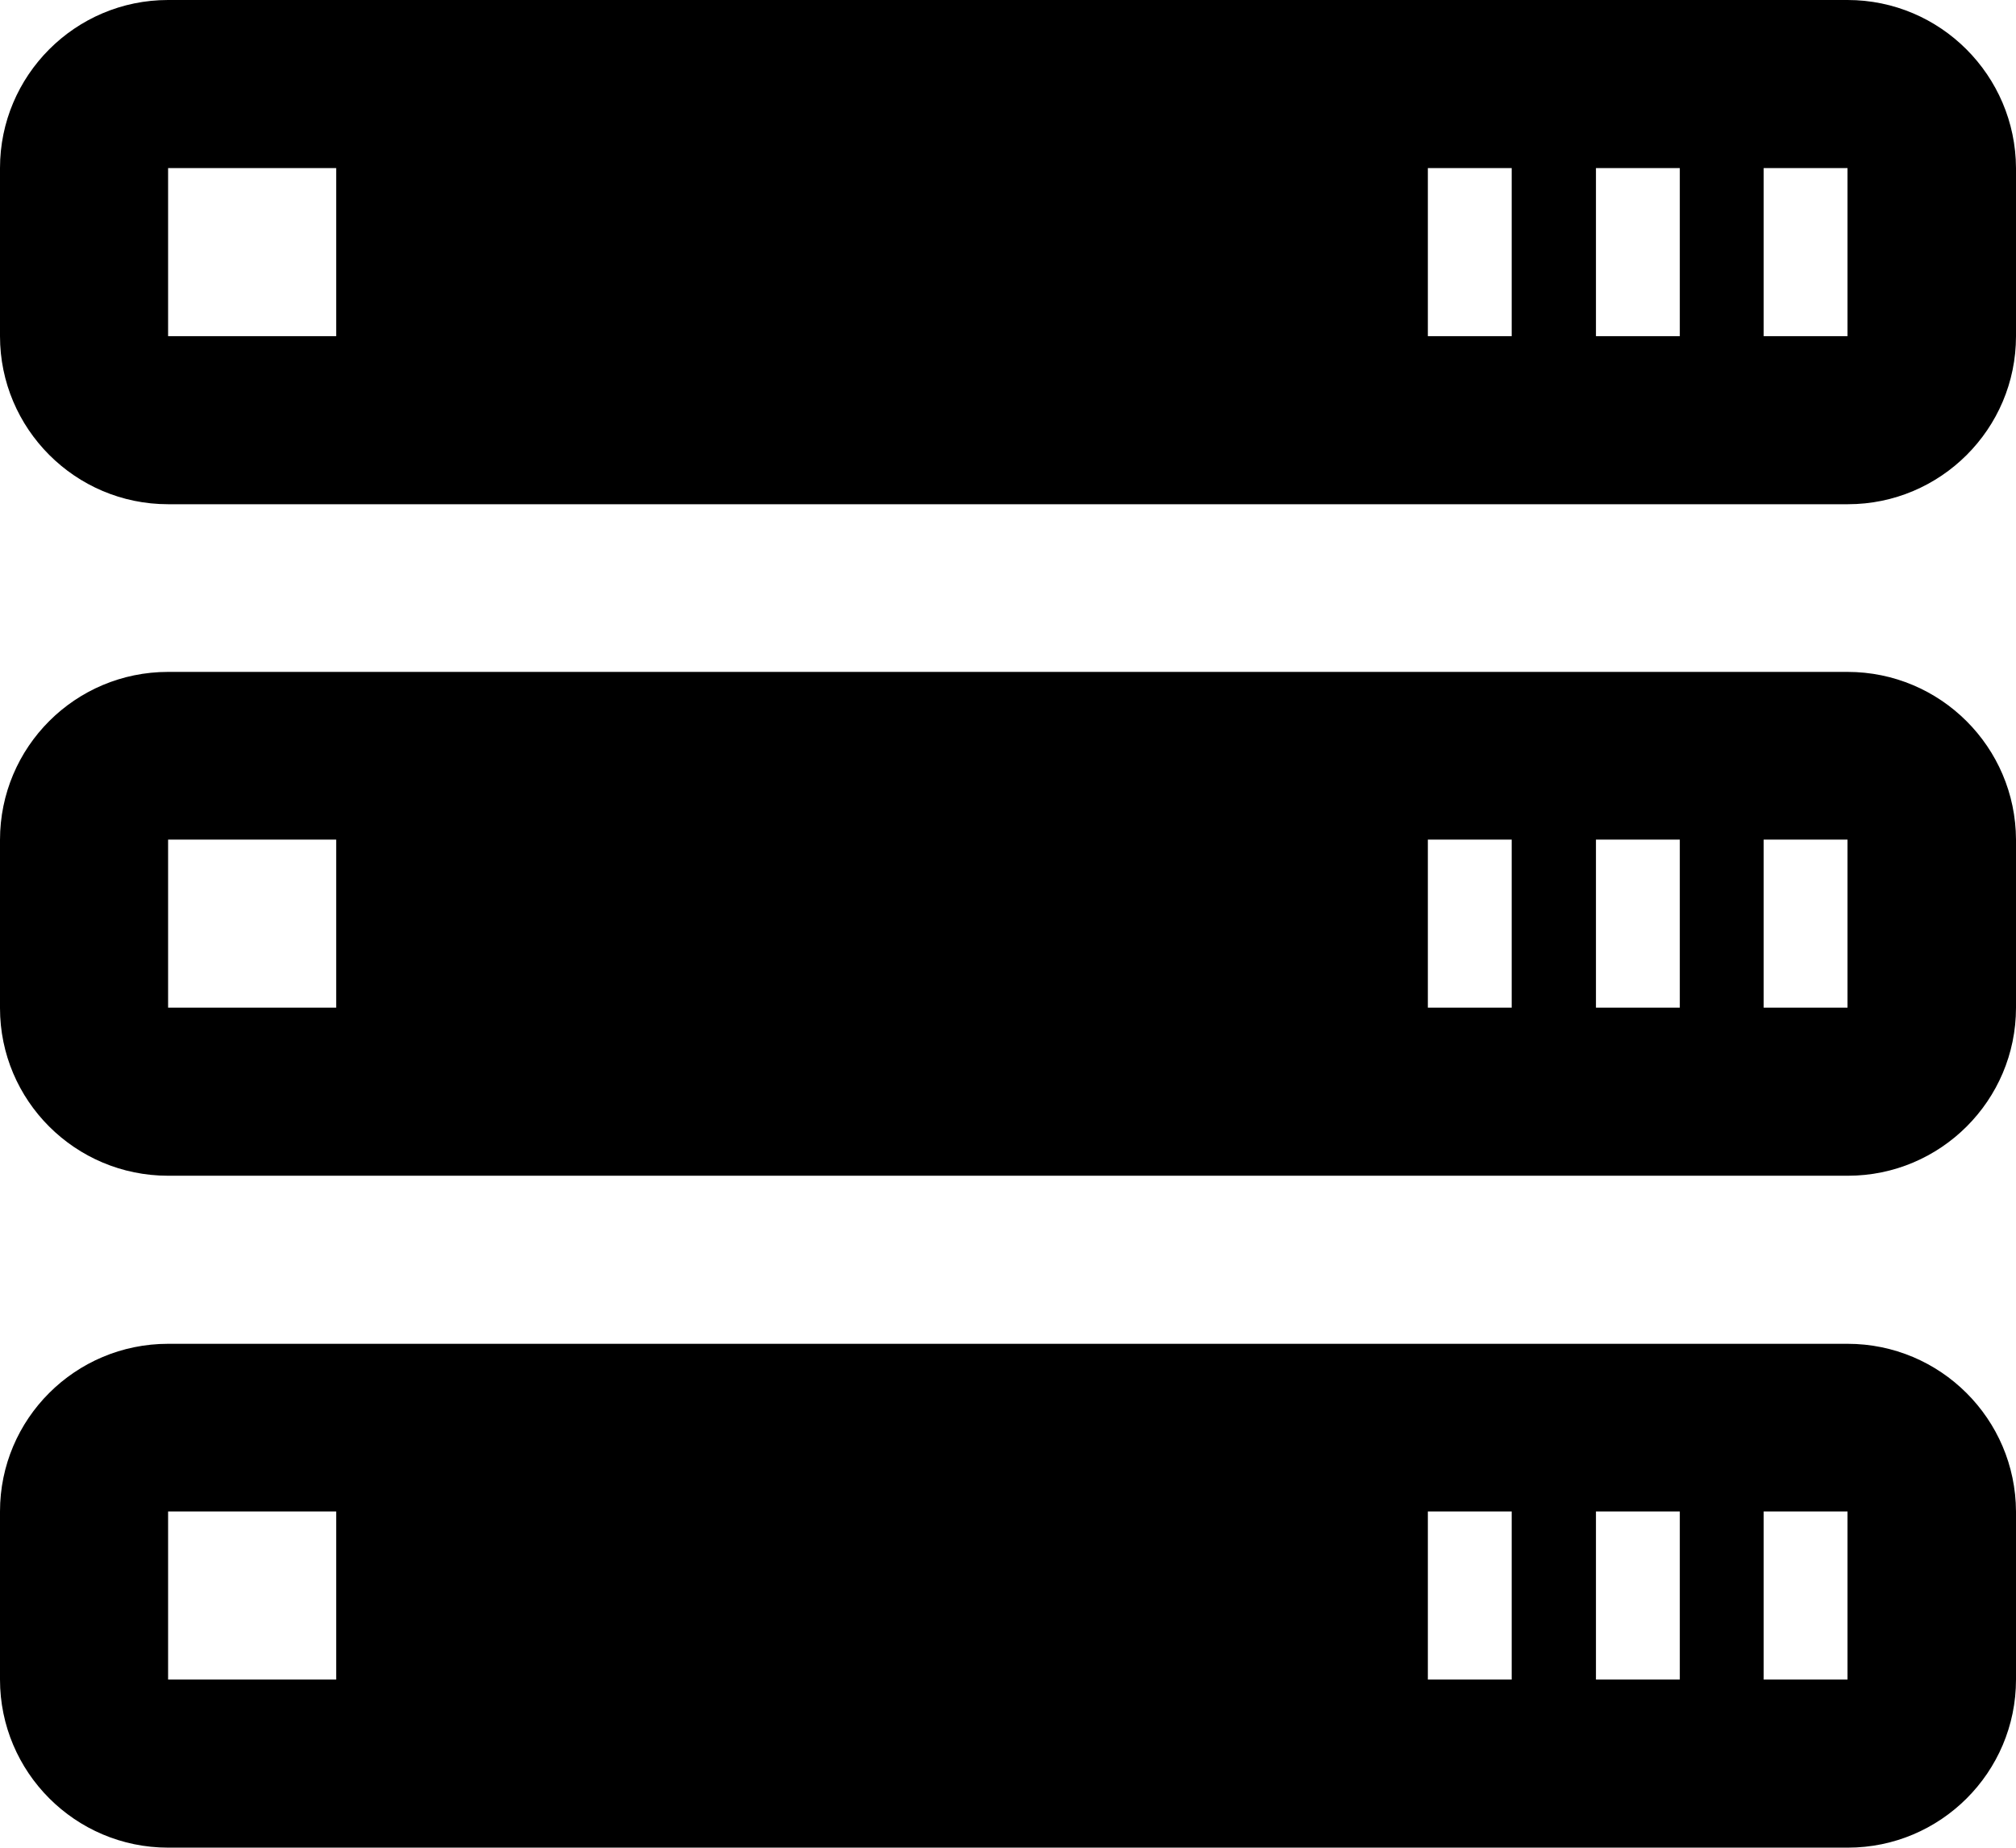 <svg xmlns="http://www.w3.org/2000/svg" viewBox="0 0 512.1 469.4"><path d="M469.3 341.4H42.7C19.1 341.4 0 360.5 0 384v42.7c0 23.5 19.1 42.7 42.7 42.7h426.7c23.5 0 42.7-19.1 42.7-42.7V384c-.1-23.5-19.2-42.6-42.8-42.6zm-384 85.3H42.7V384h42.7v42.7zm298.7 0h-21.3V384H384v42.7zm42.7 0h-21.3V384h21.3v42.7zm42.6 0H448V384h21.3v42.7zm0-256H42.7C19.1 170.7 0 189.8 0 213.4v42.7c0 23.5 19.1 42.6 42.7 42.6h426.7c23.5 0 42.7-19.1 42.7-42.7v-42.7c-.1-23.5-19.2-42.6-42.8-42.6zM85.3 256H42.7v-42.7h42.7V256zm298.7 0h-21.3v-42.7H384V256zm42.7 0h-21.3v-42.7h21.3V256zm42.6 0H448v-42.7h21.3V256zm0-256H42.7C19.1 0 0 19.2 0 42.7v42.7c0 23.5 19.1 42.7 42.7 42.7h426.7c23.5 0 42.7-19.1 42.7-42.7V42.7C512 19.2 492.9 0 469.3 0zm-384 85.4H42.7V42.7h42.7v42.7zm298.7 0h-21.3V42.7H384v42.7zm42.7 0h-21.3V42.7h21.3v42.7zm42.6 0H448V42.7h21.3v42.7z"/></svg>
